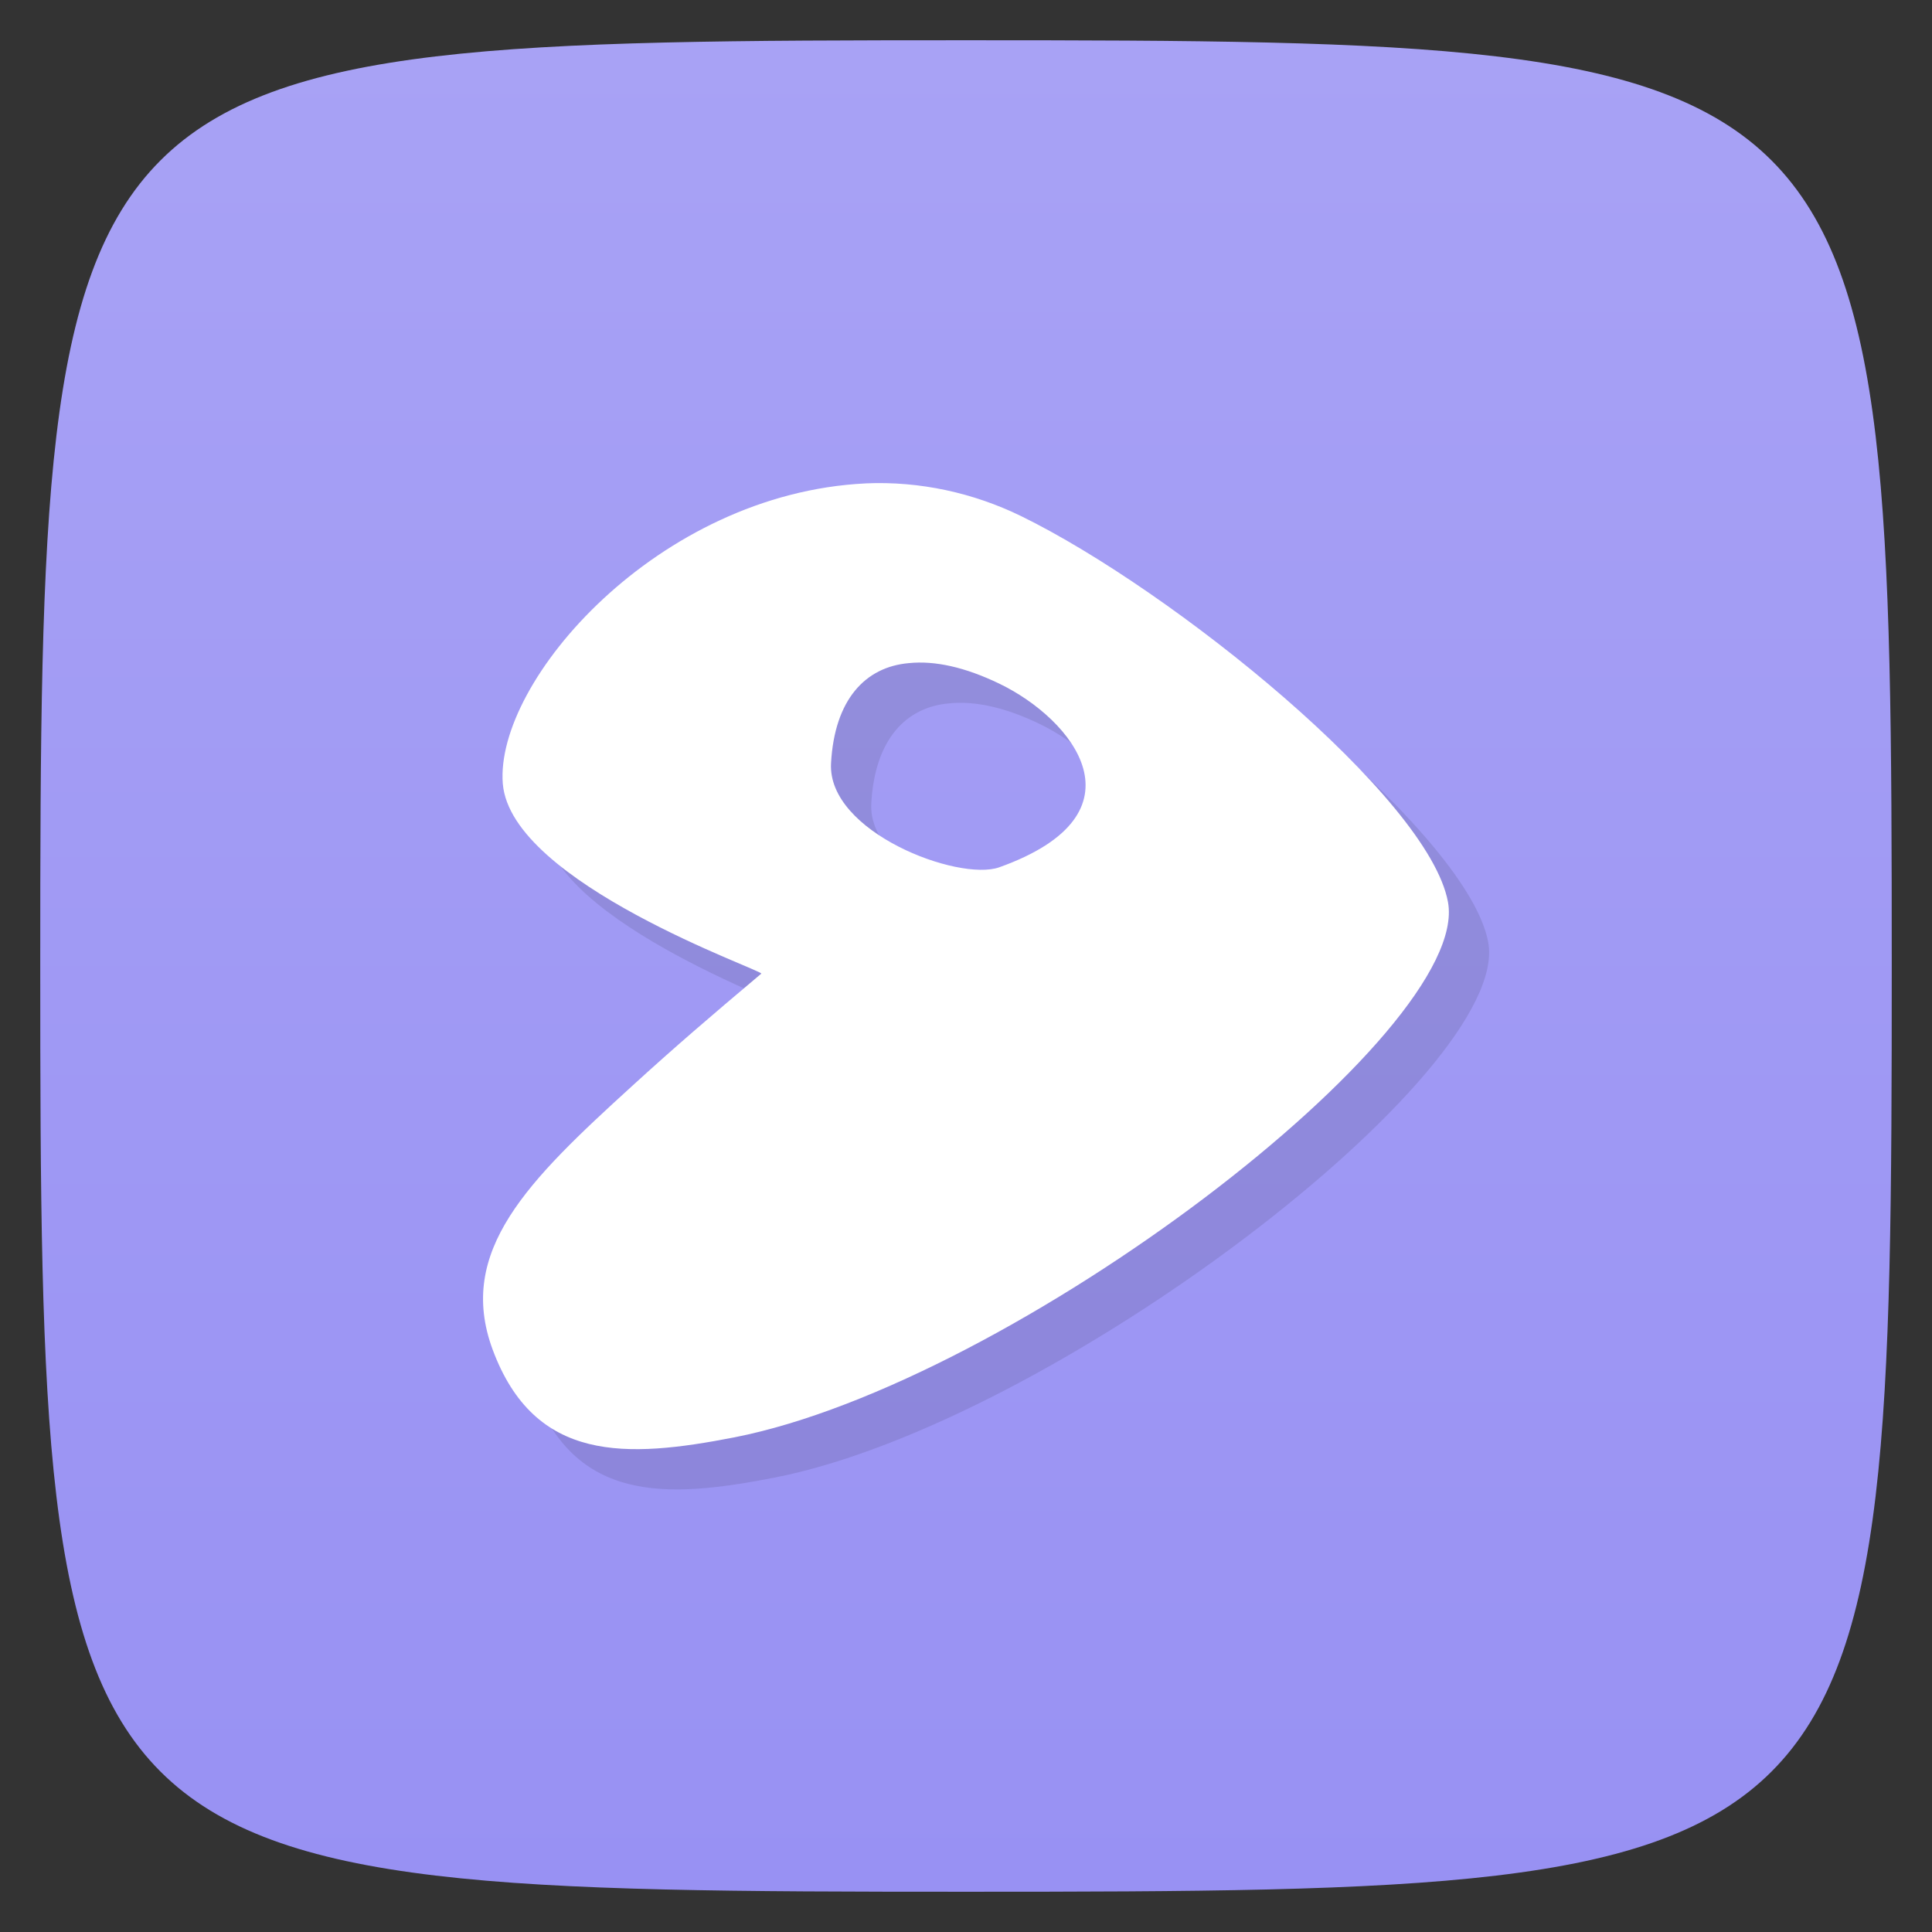 <svg xmlns="http://www.w3.org/2000/svg" viewBox="0 0 48 48">
 <rect x="0" y="0" width="48" height="48" fill="#333333" stroke="none"/>
 <defs>
  <linearGradient id="linearGradient3764" x1="1" x2="47" gradientUnits="userSpaceOnUse" gradientTransform="matrix(0,-1,1,0,-1.5e-6,48)">
   <stop style="stop-color:#9891f3;stop-opacity:1"/>
   <stop offset="1" style="stop-color:#a8a2f5;stop-opacity:1"/>
  </linearGradient>
 </defs>
 <g>
  
  
  
 </g>
 <g>
  <path d="m 47,24 C 47,46.703 46.703,47 24,47 1.297,47 1,46.703 1,24 1,1.297 1.297,1 24,1 46.703,1 47,1.297 47,24 z" style="fill:url(#linearGradient3764);fill-opacity:1"/>
 </g>
 <g>
  <g>
   <g transform="translate(1,1)">
    <g style="opacity:0.1">
     <!-- color: #a8a2f5 -->
     <g>
      <path d="m 21.512 12.01 c -5.172 0.246 -9.223 4.918 -9.02 7.461 c 0.203 2.473 6.492 4.645 6.422 4.719 c -1.285 1.082 -2.137 1.813 -3.211 2.793 c -2.582 2.352 -4.367 4.094 -3.465 6.543 c 1.047 2.824 3.328 2.707 6.01 2.184 c 6.93 -1.363 18.316 -10.08 17.727 -13.297 c -0.477 -2.602 -6.836 -7.746 -10.605 -9.59 c -1.176 -0.574 -2.512 -0.875 -3.875 -0.813 m 1.086 4.465 c 0.648 -0.066 1.398 0.102 2.242 0.508 c 1.836 0.883 3.738 3.23 0 4.566 c -1.016 0.355 -4.27 -0.875 -4.176 -2.586 c 0.086 -1.586 0.855 -2.395 1.934 -2.488 m 0 0" style="fill:#000;fill-opacity:1;stroke:none;fill-rule:evenodd"/>
     </g>
    </g>
   </g>
  </g>
 </g>
 <g>
  <g>
   <!-- color: #a8a2f5 -->
   <g>
    <path d="m 21.512 12.01 c -5.172 0.246 -9.223 4.918 -9.02 7.461 c 0.203 2.473 6.492 4.645 6.422 4.719 c -1.285 1.082 -2.137 1.813 -3.211 2.793 c -2.582 2.352 -4.367 4.094 -3.465 6.543 c 1.047 2.824 3.328 2.707 6.01 2.184 c 6.93 -1.363 18.316 -10.08 17.727 -13.297 c -0.477 -2.602 -6.836 -7.746 -10.605 -9.59 c -1.176 -0.574 -2.512 -0.875 -3.875 -0.813 m 1.086 4.465 c 0.648 -0.066 1.398 0.102 2.242 0.508 c 1.836 0.883 3.738 3.23 0 4.566 c -1.016 0.355 -4.27 -0.875 -4.176 -2.586 c 0.086 -1.586 0.855 -2.395 1.934 -2.488 m 0 0" style="fill:#fff;fill-opacity:1;stroke:none;fill-rule:evenodd"/>
   </g>
  </g>
 </g>
 <g>
  
 </g>
</svg>
